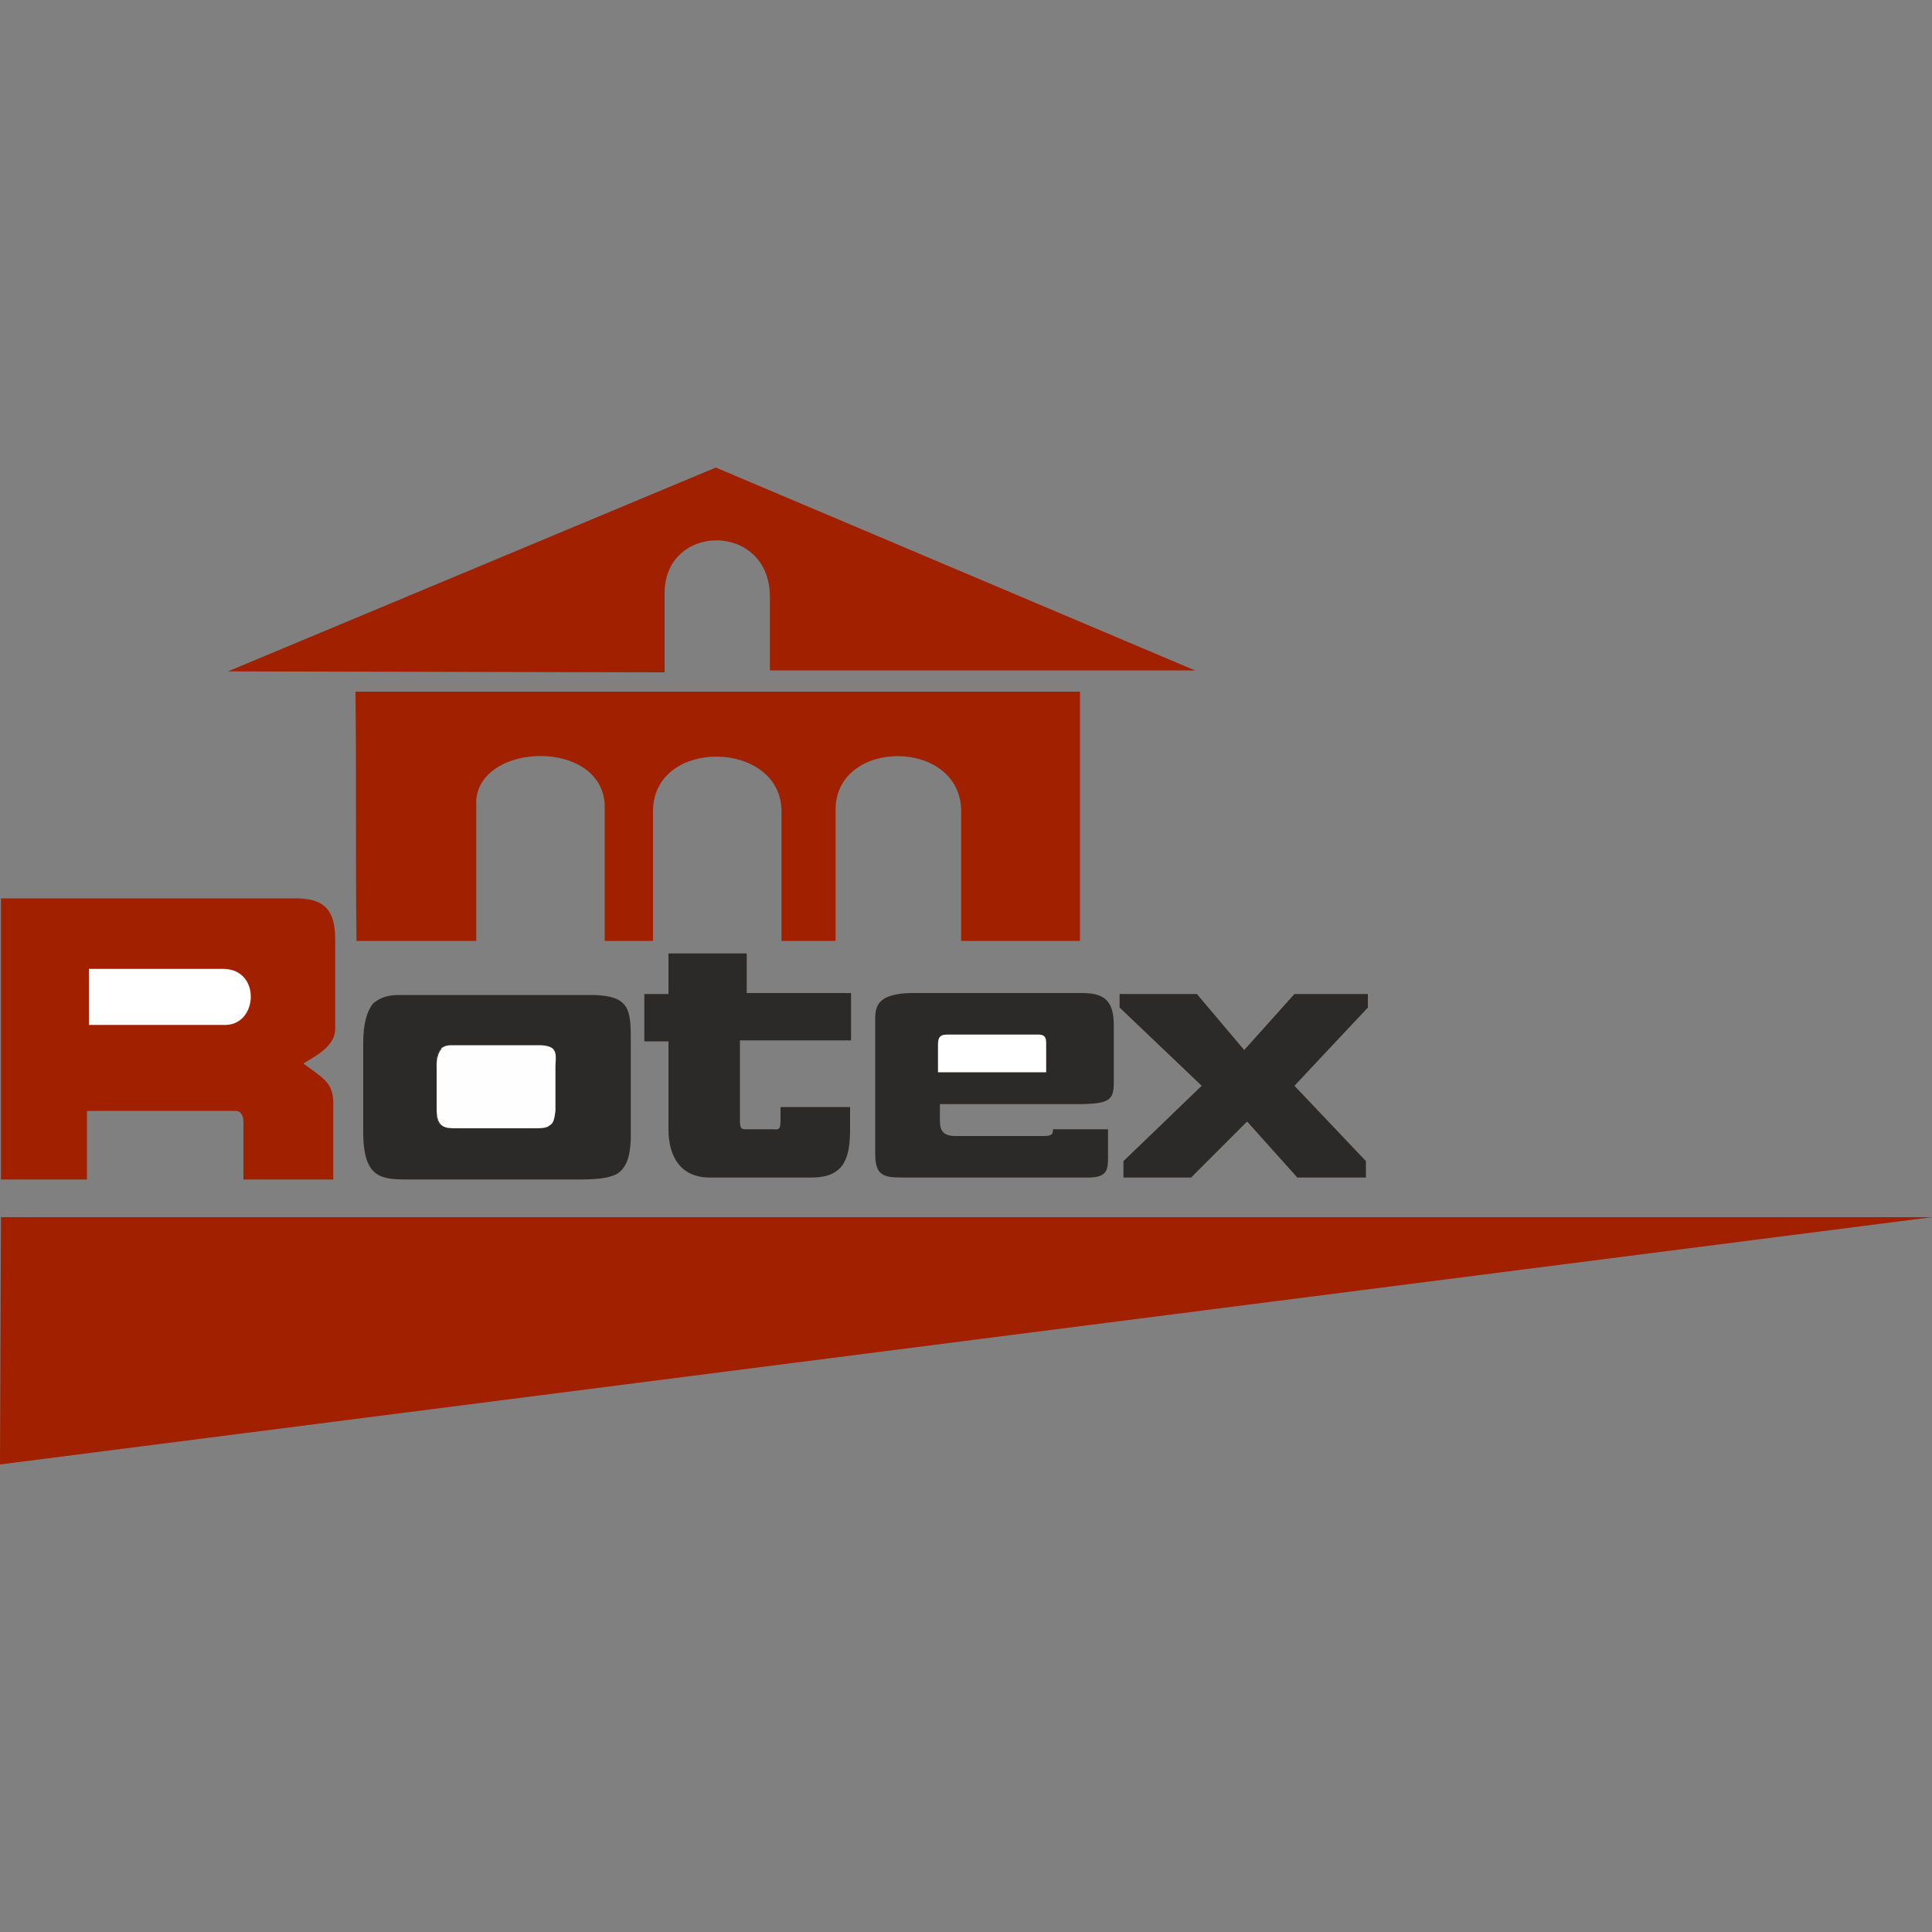 <?xml version="1.0" encoding="utf-8"?>
<!-- Generator: Adobe Illustrator 18.0.0, SVG Export Plug-In . SVG Version: 6.00 Build 0)  -->
<!DOCTYPE svg PUBLIC "-//W3C//DTD SVG 1.1//EN" "http://www.w3.org/Graphics/SVG/1.1/DTD/svg11.dtd">
<svg version="1.1" id="Layer_1" xmlns="http://www.w3.org/2000/svg" xmlns:xlink="http://www.w3.org/1999/xlink" x="0px" y="0px"
	 viewBox="0 0 200 200" enable-background="new 0 0 200 200" xml:space="preserve">
<rect x="0" y="0" width="200" height="200" fill="#808080" stroke="none"/>
<g id="Layer_x0020_1_1_">
	<path fill="#A02000" d="M23.6,69.5l50.5-21.1l49.6,21h-44c0-2.5,0-5.1,0-7.6c0-7.8-10.9-7.7-10.9-0.4v8.2L23.6,69.5z"/>
	<path fill="#A02000" d="M36.8,71.6c25,0,50,0,75,0c0,9,0,16.9,0,25.8c-4.1,0-8.2,0-12.3,0c0-5,0-8.4,0-13.4c0-7.6-13-7.6-13-0.2
		l0,13.6h-5.6c0-4.5,0-8.9,0-13.4c0-7.4-13.2-7.7-13.3-0.1l0,13.5h-5c0-4.9,0-9.1,0-14c-0.2-6.9-12.8-6.6-13.3-0.6
		c0,5.3,0,9.4,0,14.6H36.9C36.8,88.4,36.9,80.5,36.8,71.6z"/>
	<path fill="#A02000" d="M0.1,121.9V93c10.4,0,20.5,0,30.8,0c2.7,0.1,3.8,1.2,3.8,4.3c0,3.1,0,6.1,0,9.2c0,1.8-2,2.8-3.3,3.6
		c2.2,1.6,3,2,3.1,3.9v8.1h-9.3c0-2,0-4.1,0-6c0-0.5-0.2-1.1-0.8-1.1H9v7.1H0.1z"/>
	<path fill="#FFFFFF" d="M9.2,100.3l0,5.8c4.9,0,9.3,0,14.2,0c3.3-0.1,3.6-5.7-0.2-5.8L9.2,100.3z"/>
	<path fill="#2B2A29" d="M41.3,103.1c6.7,0,13.4,0,20.1,0c3.9,0.1,3.8,1.7,3.8,5.2c0,3.2,0,6.4,0,9.6c-0.1,3.7-1.7,4-5.4,4H43.9
		c-3.6-0.1-6.1,0.6-6.2-4.5c0-3.1,0-6.2,0-9.4C37.7,103.8,39.3,103.2,41.3,103.1z"/>
	<path fill="#2B2A29" d="M41.3,103h20.1c3.9,0.1,3.9,1.6,3.9,5v0.4v9.6c-0.1,1.9-0.5,2.9-1.4,3.5c-0.9,0.5-2.2,0.6-4.1,0.6H43.9
		c-0.5,0-0.9,0-1.4,0c-2.9,0-4.8,0-4.9-4.6V108c0-2.1,0.4-3.3,1-4.1C39.4,103.2,40.3,103,41.3,103L41.3,103z M61.3,103.2H41.3
		c-0.9,0-1.8,0.2-2.4,0.9c-0.6,0.7-1,1.9-1,3.9v9.4c0.1,4.4,1.9,4.4,4.7,4.4c0.4,0,0.9,0,1.4,0h15.7c1.9,0,3.2-0.1,4-0.6
		c0.8-0.5,1.2-1.5,1.3-3.3v-9.6V108C65,104.7,65,103.3,61.3,103.2z"/>
	<path fill="#2B2A29" d="M69.2,107.8c0,3,0,6.1,0,9.1c0,2.9,1.3,5,4.3,5c3.5,0,7,0,10.5,0c3.4,0,4-2,4-5.1c0-0.7,0-1.4,0-2.2
		c-2.4,0-4.8,0-7.2,0c0,0.5,0,1,0,1.4c0,1.1-0.3,0.9-0.9,0.9c-0.9,0-1.8,0-2.7,0c-0.5,0-0.6-0.1-0.6-1v-8.2h11.5v-4.9H77.3v-4.1
		h-8.1v4.2h-2.5v4.9H69.2z"/>
	<path fill="#2B2A29" d="M90.6,105.4c0,4.7,0,9.3,0,14c0,2.5,1,2.5,3.3,2.5c5.7,0,12.9,0,18.7,0c1.8,0,2.1-0.6,2.1-1.9
		c0-1,0-2,0-3.1c-1.9,0-3.8,0-5.7,0c0,0.4,0,0.7-0.9,0.7c-3.1,0-6.1,0-9.2,0c-1.3,0-1.6-0.6-1.6-1.6c0-0.6,0-1.1,0-1.7
		c4.7,0,9.4,0,14.1,0c3.5,0,3.9-0.4,3.9-2.3v-5.8c0-2.3-0.7-3.4-3.2-3.4c-6,0-12,0-17.9,0C91.3,102.9,90.6,103.8,90.6,105.4z"/>
	<path fill="#FFFFFF" d="M97.1,111c3.7,0,7.5,0,11.2,0c0-1,0-1.9,0-2.9c0-0.5,0-1-0.8-1c-3.1,0-6.3,0-9.4,0c-0.6,0-1,0.1-1,1
		C97.1,109,97.1,110,97.1,111z"/>
	<polygon fill="#2B2A29" points="115.9,102.9 115.9,104.3 124.4,112.4 116.3,120.2 116.3,121.9 123.3,121.9 129.1,116.1 
		134.3,121.9 141.4,121.9 141.4,120.2 134,112.4 141.6,104.3 141.6,102.9 134,102.9 128.8,108.7 123.9,102.9 	"/>
	<polygon fill="#A02000" points="0.1,126 200,126 0,151.6 	"/>
	<path fill="#FEFEFE" d="M46.7,108.1c3.1,0,6.2,0,9.3,0c1.8,0,1.7,0.8,1.8,2.5c0,1.5,0,3,0,4.5c-0.1,1.7-0.8,1.9-2.5,1.9
		c-2.4,0-4.8,0-7.3,0c-1.7-0.1-2.8,0.3-2.8-2.1c0-1.5,0-2.9,0-4.4C45.1,108.5,45.9,108.2,46.7,108.1z"/>
	<path fill="#2B2A29" d="M46.7,108H56c1.8,0,1.8,0.8,1.9,2.4v0.2v4.5c0,0.9-0.2,1.4-0.7,1.7c-0.4,0.3-1,0.3-1.9,0.3
		c-0.9,0-1.6,0-2.4,0c-1.6,0-3.2,0-4.8,0h0c-0.2,0-0.4,0-0.6,0c-1.4,0-2.3,0-2.3-2.2v-4.4c0-1,0.2-1.6,0.5-1.9
		C45.8,108.1,46.3,108,46.7,108L46.7,108z M56,108.2h-9.3c-0.4,0-0.8,0.1-1.1,0.4c-0.3,0.3-0.4,0.8-0.4,1.8v4.4c0,2,0.9,2,2.1,2
		c0.2,0,0.4,0,0.6,0c1.6,0,3.2,0,4.8,0c0.8,0,1.7,0,2.4,0c0.9,0,1.5,0,1.8-0.3c0.4-0.2,0.5-0.7,0.6-1.5v-4.5v-0.2
		C57.6,108.9,57.6,108.3,56,108.2z"/>
</g>
</svg>
